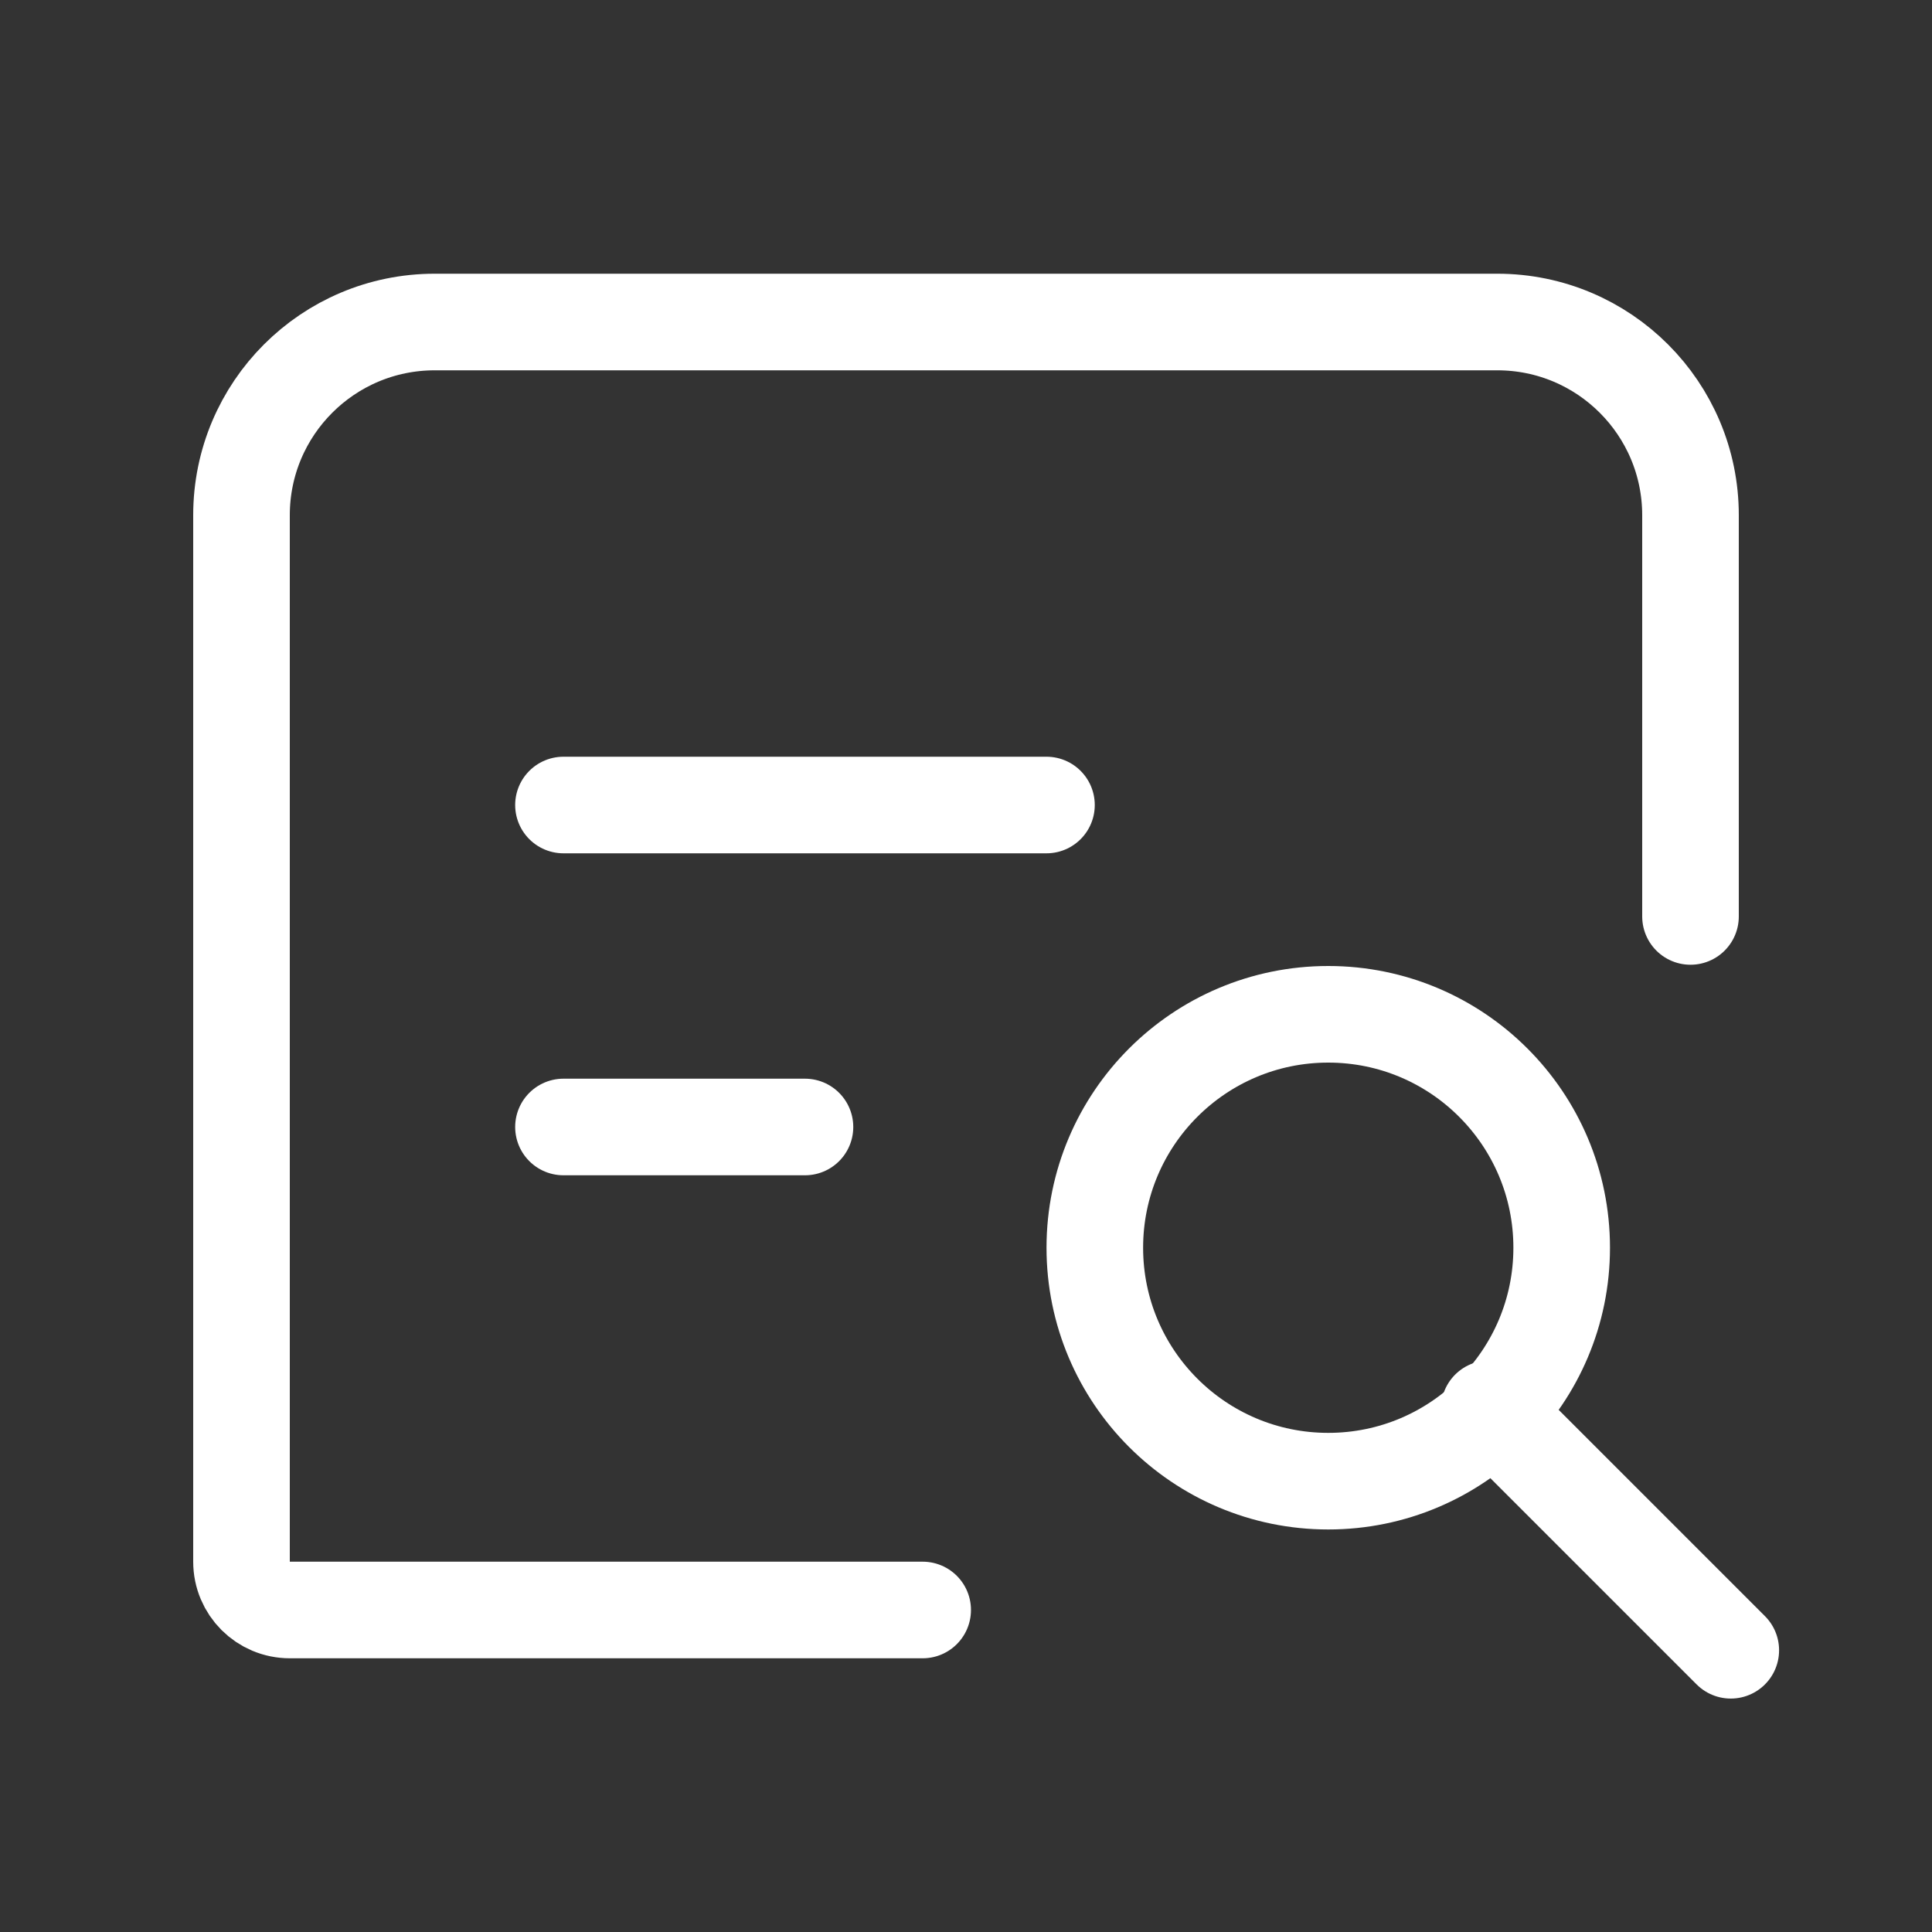 <svg width="40" height="40" viewBox="0 0 40 40" fill="none" xmlns="http://www.w3.org/2000/svg">
<rect x="0" y="0" width="40" height="40" fill="#333333" stroke="none"/>
<path d="M19.103 33.333H6C5.448 33.333 5 32.886 5 32.333V10.667C5 8.458 6.791 6.667 9 6.667H31C33.209 6.667 35 8.458 35 10.667V18.974" stroke="white" stroke-width="2" stroke-linecap="round" stroke-linejoin="round"/>
<path d="M11.666 23.333H16.666" stroke="white" stroke-width="2" stroke-linecap="round" stroke-linejoin="round"/>
<path d="M11.666 16.667H21.666" stroke="white" stroke-width="2" stroke-linecap="round" stroke-linejoin="round"/>
<circle cx="27.5" cy="25.833" r="4.833" stroke="white" stroke-width="2"/>
<path d="M30.834 29.167L35.834 34.167" stroke="white" stroke-width="2" stroke-linecap="round"/>
</svg>
